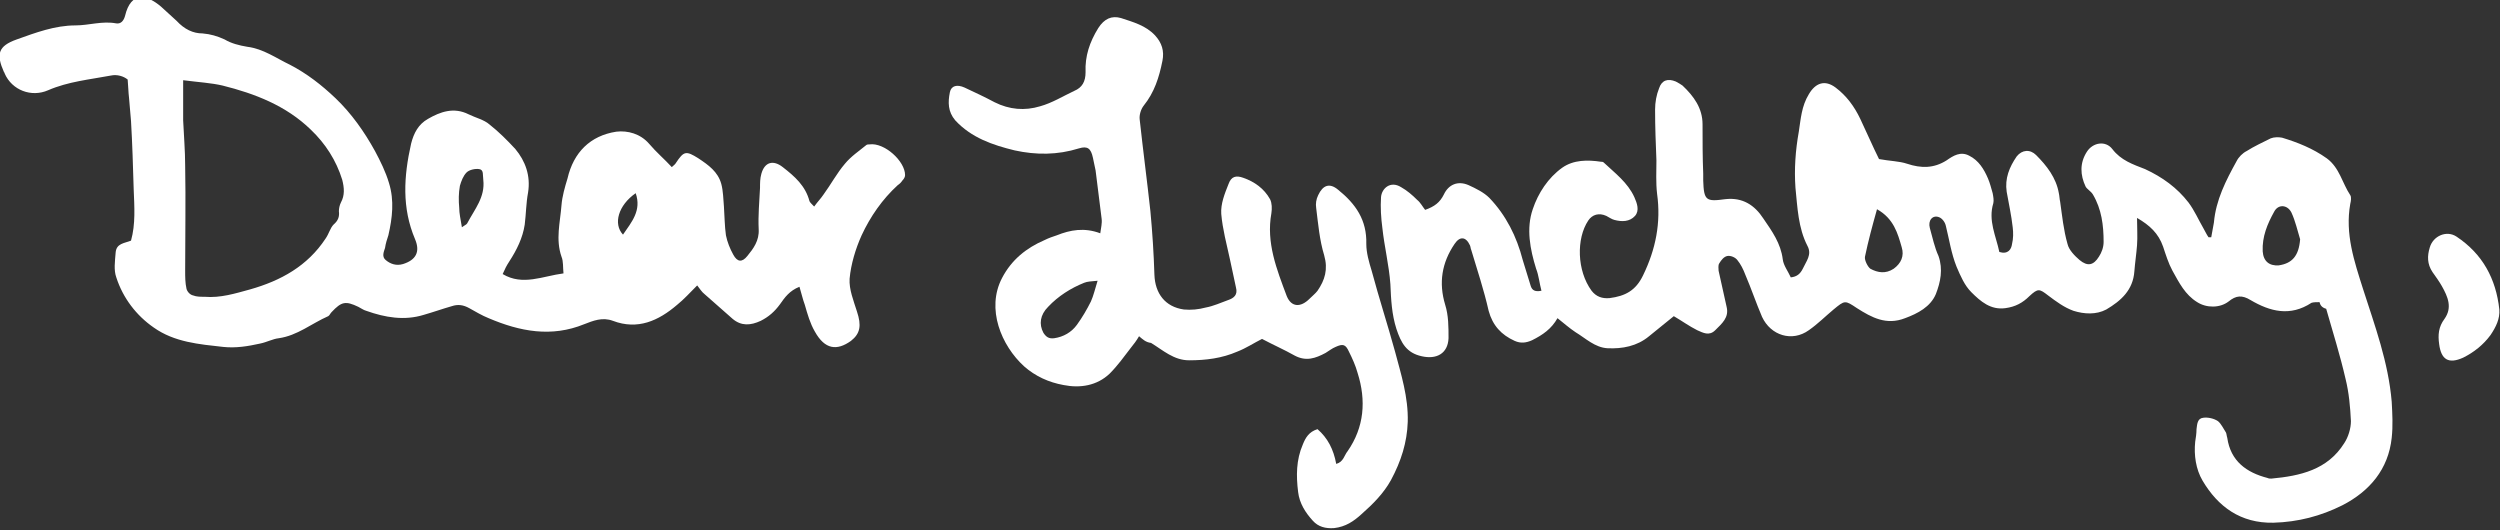 <?xml version="1.0" encoding="utf-8"?>
<!-- Generator: Adobe Illustrator 18.1.0, SVG Export Plug-In . SVG Version: 6.00 Build 0)  -->
<!DOCTYPE svg PUBLIC "-//W3C//DTD SVG 1.1//EN" "http://www.w3.org/Graphics/SVG/1.1/DTD/svg11.dtd">
<svg version="1.1" id="Layer_1" xmlns="http://www.w3.org/2000/svg" xmlns:xlink="http://www.w3.org/1999/xlink" x="0px" y="0px"
	 viewBox="0 0 374 79.3" enable-background="new 0 0 374 79.3" xml:space="preserve">
<rect x="0" y="0" width="374" height="79.3" fill="#333333" stroke="none"/>
<g>
	<path fill="#FFFFFF" d="M347,45.2c-0.4,0-0.9,0-1.2,0.1c-3.2,2.1-6.2,1.3-9.1-0.4c-1.3-0.8-2.2-0.7-3.3,0.2c-1.3,1-3.3,1-4.7,0.1
		c-1.8-1.1-2.7-2.9-3.7-4.7c-0.6-1.1-1-2.4-1.4-3.6c-0.7-2-2-3.2-3.9-4.3c0,1.5,0.1,2.8,0,4.1c-0.1,1.3-0.3,2.6-0.4,3.9
		c-0.2,2.8-2,4.4-4.2,5.7c-1.5,0.8-3.3,0.7-4.9,0.2c-1.4-0.5-2.6-1.4-3.8-2.3c-1.3-1-1.5-1.1-2.8,0.1c-1,1-2.1,1.6-3.6,1.8
		c-2.2,0.3-3.7-1-5.1-2.4c-1-1-1.6-2.4-2.2-3.8c-0.8-2-1.1-4.1-1.6-6.1c-0.1-0.5-0.5-1.1-1-1.3c-1-0.4-1.7,0.5-1.4,1.6
		c0.4,1.4,0.7,2.9,1.3,4.2c0.7,2,0.3,3.9-0.4,5.7c-0.8,1.9-2.7,2.9-4.6,3.6c-2.8,1.1-5-0.1-7.2-1.5c-1.8-1.2-1.8-1.2-3.5,0.2
		c-1.2,1-2.4,2.2-3.7,3.1c-2.5,1.8-5.7,0.8-7-2c-0.9-2.1-1.6-4.2-2.5-6.3c-0.3-0.8-0.7-1.6-1.2-2.2c-0.3-0.4-1-0.7-1.5-0.6
		c-0.5,0.1-0.9,0.6-1.2,1.1c-0.2,0.3-0.1,0.8-0.1,1.1c0.4,1.8,0.8,3.6,1.2,5.4c0.4,1.6-0.7,2.5-1.7,3.5c-0.9,0.9-1.8,0.4-2.7,0
		c-1.2-0.6-2.3-1.4-3.5-2.1c-1.2,1-2.5,2-3.7,3c-1.8,1.5-4,1.9-6.2,1.8c-1.9-0.1-3.3-1.5-4.8-2.4c-0.9-0.6-1.7-1.3-2.7-2.1
		c-0.9,1.6-2.2,2.5-3.8,3.3c-0.9,0.4-1.7,0.5-2.6,0.1c-2-0.9-3.3-2.3-3.9-4.5c-0.7-3.1-1.7-6.1-2.6-9.1c-0.1-0.2-0.1-0.5-0.2-0.7
		c-0.6-1.3-1.5-1.4-2.3-0.2c-1.9,2.8-2.4,5.8-1.4,9.1c0.5,1.6,0.5,3.3,0.5,5c-0.1,2.3-1.8,3.2-4,2.7c-2.3-0.5-3.1-2-3.8-4.1
		c-0.7-2.2-0.8-4.4-0.9-6.7c-0.2-2.8-0.9-5.6-1.2-8.4c-0.2-1.5-0.3-3.1-0.2-4.6c0.1-1.3,1.4-2.5,3-1.5c0.9,0.5,1.7,1.2,2.4,1.9
		c0.5,0.4,0.8,1,1.2,1.5c1.4-0.5,2.2-1.1,2.8-2.3c0.7-1.5,2.1-2.1,3.7-1.4c1.1,0.5,2.3,1.1,3.1,1.9c2.5,2.6,4.1,5.8,5,9.3
		c0.4,1.3,0.8,2.6,1.2,3.9c0.2,0.6,0.6,0.9,1.6,0.7c-0.3-1.1-0.4-2.3-0.8-3.3c-0.9-2.9-1.5-6-0.5-8.9c0.8-2.4,2.3-4.7,4.4-6.2
		c1.7-1.2,3.8-1.2,5.8-0.9c0.1,0,0.3,0,0.4,0.1c1.7,1.6,3.6,3,4.6,5.2c0.4,0.9,0.8,2,0.1,2.8c-0.8,0.9-2,0.9-3.1,0.6
		c-0.4-0.1-0.8-0.4-1.2-0.6c-1.1-0.5-2.1-0.2-2.7,0.7c-1.8,2.7-1.7,7.5,0.5,10.5c0.7,0.9,1.6,1.2,2.7,1.1c2.3-0.3,3.9-1.1,5-3.4
		c1.9-3.9,2.7-7.9,2.1-12.2c-0.2-1.7-0.1-3.4-0.1-5c-0.1-2.5-0.2-5-0.2-7.6c0-1.1,0.2-2.2,0.6-3.2c0.4-1.2,1.3-1.5,2.5-1
		c0.4,0.2,0.7,0.4,1,0.6c1.7,1.6,3,3.4,3,5.8c0,2.5,0,4.9,0.1,7.4c0,0.3,0,0.6,0,1c0.1,3,0.4,3.2,3.3,2.8c2.6-0.3,4.4,0.9,5.7,2.9
		c1.3,1.9,2.6,3.7,2.9,6.1c0.1,0.9,0.8,1.8,1.2,2.7c0.9-0.1,1.4-0.5,1.8-1.3c0.5-1.1,1.4-2.1,0.7-3.4c-1.4-2.7-1.5-5.8-1.8-8.7
		c-0.2-2.8,0-5.6,0.5-8.4c0.3-1.9,0.4-3.8,1.5-5.6c1-1.7,2.4-2.2,4-1c1.6,1.2,2.8,2.8,3.7,4.7c1,2.1,1.9,4.2,2.8,6
		c1.6,0.3,3,0.3,4.2,0.7c2.1,0.7,4,0.7,5.9-0.5c1-0.7,2.1-1.4,3.4-0.7c1.4,0.7,2.2,2,2.8,3.4c0.3,0.7,0.5,1.5,0.7,2.2
		c0.1,0.5,0.2,1.1,0.1,1.5c-0.8,2.6,0.4,4.9,0.9,7.3c1.3,0.4,1.8-0.4,1.9-1.2c0.2-0.8,0.2-1.7,0.1-2.5c-0.2-1.8-0.6-3.6-0.9-5.3
		c-0.3-2,0.4-3.7,1.5-5.3c0.8-1,2-1.1,2.9-0.2c1.6,1.6,3,3.4,3.4,5.7c0.1,0.4,0.1,0.9,0.2,1.3c0.3,2.1,0.5,4.2,1.1,6.3
		c0.2,0.9,1.1,1.8,1.8,2.4c1.2,1,2.1,0.8,2.9-0.5c0.4-0.6,0.7-1.4,0.7-2.2c0-2.5-0.3-4.9-1.6-7.1c-0.3-0.5-0.9-0.8-1.1-1.2
		c-0.8-1.7-0.9-3.5,0.2-5.2c0.9-1.4,2.8-1.7,3.8-0.4c1.3,1.7,3.1,2.3,4.9,3c2.6,1.2,4.8,2.8,6.5,5c0.9,1.2,1.5,2.6,2.2,3.8
		c0.3,0.5,0.5,1,0.8,1.4c0.1,0,0.3,0,0.4,0c0.1-0.7,0.3-1.5,0.4-2.2c0.3-3.4,1.8-6.3,3.4-9.2c0.3-0.6,0.9-1.2,1.5-1.5
		c1.1-0.7,2.4-1.3,3.6-1.9c0.5-0.2,1.2-0.2,1.7-0.1c2.3,0.7,4.6,1.6,6.7,3.1c1.9,1.4,2.3,3.7,3.5,5.5c0.2,0.3,0.1,0.9,0,1.3
		c-0.8,4.5,0.6,8.6,1.9,12.7c1.8,5.6,3.8,11,4.3,16.9c0.1,1.8,0.2,3.6,0,5.4c-0.5,4.7-3.3,8-7.4,10.1c-3.2,1.6-6.6,2.5-10.3,2.6
		c-4.9,0.1-8.3-2.4-10.6-6.3c-1-1.7-1.3-3.8-1.1-5.8c0.1-0.6,0.2-1.3,0.2-1.9c0.1-0.7,0.1-1.6,1-1.7c0.7-0.1,1.6,0.1,2.2,0.5
		c0.5,0.4,0.8,1.1,1.2,1.7c0.1,0.2,0.1,0.5,0.2,0.8c0.5,3.5,2.9,5.2,6,6c0.2,0.1,0.4,0.1,0.6,0.1c4.3-0.4,8.4-1.3,10.9-5.3
		c0.6-0.9,1-2.2,1-3.3c-0.1-2.1-0.3-4.3-0.8-6.3c-0.8-3.5-1.9-7-2.9-10.5C347.3,46,347.1,45.6,347,45.2z M344.1,35.8
		c-0.4-1.3-0.7-2.7-1.3-4c-0.6-1.2-2-1.3-2.6-0.1c-1,1.8-1.8,3.7-1.7,5.9c0.1,1.5,1,2.2,2.4,2.1C342.9,39.4,343.9,38.3,344.1,35.8z
		 M280.8,31.3c-0.7,2.5-1.3,4.7-1.8,7.1c-0.1,0.5,0.4,1.5,0.8,1.8c1.1,0.6,2.3,0.8,3.5,0c1.1-0.8,1.6-1.9,1.2-3.2
		C283.9,34.9,283.3,32.7,280.8,31.3z"/>
	<path fill="#FFFFFF" d="M100.5,25c0.3-0.3,0.5-0.4,0.6-0.6c1.2-1.8,1.5-1.9,3.4-0.7c1.5,1,2.9,2,3.4,3.8c0.3,1.1,0.3,2.3,0.4,3.4
		c0.1,1.4,0.1,2.9,0.3,4.3c0.2,1,0.6,2,1.1,2.9c0.6,1.1,1.3,1.2,2.1,0.2c0.9-1.1,1.8-2.3,1.7-4c-0.1-2.1,0.1-4.1,0.2-6.2
		c0-0.7,0-1.4,0.2-2.1c0.5-1.8,1.8-2.1,3.2-1c1.8,1.4,3.4,2.8,4,5.1c0.1,0.2,0.3,0.4,0.7,0.8c0.5-0.7,1-1.2,1.4-1.8
		c1.1-1.5,2-3.2,3.2-4.6c0.9-1.1,2.1-1.9,3.2-2.8c0.1-0.1,0.4-0.1,0.5-0.1c2.2-0.3,5.3,2.5,5.3,4.6c0,0.3-0.2,0.6-0.4,0.8
		c-0.2,0.3-0.4,0.5-0.7,0.7c-2.3,2.1-4.1,4.7-5.4,7.5c-0.9,2-1.6,4.3-1.8,6.5c-0.1,1.6,0.6,3.3,1.1,4.9c0.7,2.1,0.5,3.3-0.9,4.4
		c-2.1,1.5-3.9,1.3-5.4-1.4c-0.7-1.2-1.1-2.6-1.5-4c-0.3-0.8-0.5-1.7-0.8-2.7c-1.5,0.6-2.2,1.6-2.9,2.6c-0.8,1.1-1.7,1.9-2.9,2.5
		c-1.5,0.7-2.9,0.8-4.2-0.3c-1.4-1.2-2.8-2.5-4.2-3.7c-0.4-0.3-0.7-0.8-1.1-1.3c-1.1,1.1-2,2.1-3,2.9c-2.8,2.4-5.9,3.8-9.6,2.4
		c-1.6-0.6-3,0-4.3,0.5c-4.9,2-9.6,1.1-14.3-0.9c-1-0.4-2-1-2.9-1.5c-0.9-0.5-1.7-0.6-2.6-0.3c-1.4,0.4-2.8,0.9-4.2,1.3
		c-2.9,0.9-5.8,0.4-8.6-0.6c-0.4-0.1-0.8-0.4-1.2-0.6c-1.9-0.9-2.5-0.8-4,0.8c-0.2,0.2-0.3,0.5-0.5,0.6c-2.5,1.1-4.6,2.9-7.4,3.3
		c-0.9,0.1-1.8,0.6-2.8,0.8c-1.8,0.4-3.6,0.7-5.5,0.5c-3.6-0.4-7.3-0.7-10.4-2.9c-2.6-1.8-4.6-4.4-5.6-7.5c-0.4-1.1-0.2-2.4-0.1-3.7
		c0.1-1.4,1.3-1.4,2.3-1.8c0.7-2.5,0.5-5.1,0.4-7.7c-0.1-3.4-0.2-6.8-0.4-10.2c-0.1-1.2-0.2-2.3-0.3-3.5c-0.1-0.8-0.1-1.6-0.2-2.7
		c-0.6-0.5-1.6-0.8-2.5-0.6c-3.2,0.6-6.4,0.9-9.4,2.2c-2.5,1.1-5.4,0-6.5-2.5c0-0.1,0-0.1-0.1-0.2c-1.2-2.7-0.9-3.9,1.9-4.9
		c2.8-1,5.7-2.1,8.8-2.1c2,0,4-0.7,6.1-0.3c0.7,0.1,1.1-0.4,1.3-1.1c0.9-3.8,3.3-3.2,5.4-1.4c0.8,0.7,1.5,1.4,2.3,2.1
		C27.6,4.4,28.9,5,30.3,5c1.2,0.1,2.2,0.4,3.3,0.9c1,0.6,2.2,0.9,3.4,1.1c2.4,0.3,4.3,1.7,6.4,2.7c2.5,1.3,4.7,3,6.8,5
		c2.4,2.3,4.3,5,5.9,7.9c0.8,1.5,1.6,3.1,2.1,4.8c0.8,2.6,0.5,5.2-0.1,7.8c-0.2,0.6-0.4,1.2-0.5,1.9c-0.2,0.6-0.5,1.3,0.1,1.8
		c0.7,0.6,1.6,0.9,2.6,0.6c1.9-0.6,2.6-1.8,1.8-3.7c-2-4.7-1.7-9.4-0.6-14.3c0.4-1.6,1.1-2.9,2.5-3.7c1.9-1.1,3.9-1.8,6.1-0.7
		c1,0.5,2.3,0.8,3.1,1.5c1.4,1.1,2.7,2.4,3.9,3.7c1.5,1.8,2.3,4,1.9,6.5c-0.3,1.6-0.3,3.2-0.5,4.8c-0.3,2-1.2,3.8-2.3,5.5
		c-0.4,0.6-0.7,1.2-1,1.9c3,1.8,6,0.3,9.1-0.1c-0.1-0.9,0-1.8-0.3-2.5c-0.9-2.6-0.2-5.1,0-7.7c0.1-1.3,0.5-2.7,0.9-4
		c0.9-3.9,3.4-6.4,7.3-7c1.7-0.2,3.6,0.3,4.9,1.8C98.2,22.8,99.4,23.8,100.5,25z M27.4,12c0,2.3,0,4.2,0,6c0.1,2.3,0.3,4.5,0.3,6.8
		c0.1,5.2,0,10.5,0,15.7c0,0.9,0,1.8,0.2,2.7c0.1,0.4,0.5,0.9,1,1c0.5,0.2,1.1,0.2,1.7,0.2c2.4,0.2,4.6-0.5,6.8-1.1
		c4.6-1.3,8.6-3.5,11.3-7.6c0.5-0.7,0.7-1.6,1.2-2.1c0.7-0.6,0.9-1.2,0.8-2c0-0.4,0.1-0.9,0.3-1.3c0.6-1.1,0.5-2.2,0.2-3.4
		c-0.9-2.9-2.5-5.4-4.7-7.5c-3.7-3.6-8.4-5.4-13.2-6.6C31.6,12.4,29.7,12.3,27.4,12z M69.1,34c0.4-0.3,0.7-0.4,0.8-0.6
		c1.1-2.1,2.7-3.9,2.4-6.5c-0.1-0.7,0.1-1.5-0.6-1.6c-0.6-0.1-1.5,0.1-1.9,0.5c-0.5,0.5-0.8,1.3-1,2c-0.2,1.1-0.2,2.2-0.1,3.3
		C68.7,31.9,68.9,32.8,69.1,34z M95.1,28.9c-2.6,1.8-3.4,4.6-1.9,6.2C94.5,33.2,96,31.5,95.1,28.9z"/>
	<path fill="#FFFFFF" d="M170.4,50.3c-0.4,0.7-0.8,1.2-1.2,1.7c-1,1.3-2,2.7-3.2,3.9c-1.9,1.8-4.4,2.2-6.9,1.7
		c-2.2-0.4-4.2-1.3-5.9-2.8c-3.4-3.1-5.7-8.6-3.3-13.2c1.4-2.7,3.6-4.5,6.4-5.7c0.6-0.3,1.2-0.5,1.8-0.7c2-0.8,4.1-1.2,6.5-0.3
		c0.1-0.8,0.3-1.5,0.2-2.2c-0.3-2.4-0.6-4.8-0.9-7.2c-0.1-0.6-0.3-1.3-0.4-1.9c-0.3-1.4-0.8-1.8-2.1-1.4c-3.2,1-6.4,1-9.6,0.3
		c-3.3-0.8-6.5-1.9-8.9-4.5c-1.1-1.3-1.1-2.7-0.8-4.2c0.2-1,1.1-1.2,2.2-0.7c1.5,0.7,3,1.4,4.5,2.2c2.2,1.1,4.5,1.3,6.8,0.6
		c1.8-0.5,3.4-1.5,5.1-2.3c1.2-0.5,1.7-1.4,1.7-2.8c-0.1-2.4,0.6-4.5,1.9-6.6c0.9-1.4,2-1.9,3.4-1.5c1.8,0.6,3.7,1.1,5.1,2.6
		c1,1.1,1.4,2.3,1.1,3.8c-0.5,2.5-1.2,4.7-2.8,6.7c-0.4,0.5-0.7,1.4-0.6,2.1c0.5,4.6,1.1,9.1,1.6,13.7c0.3,3.2,0.5,6.3,0.6,9.5
		c0.1,2.8,1.6,4.8,4.4,5.2c1.1,0.1,2.2,0,3.3-0.3c1.1-0.2,2.2-0.7,3.3-1.1c0.9-0.3,1.5-0.8,1.2-1.9c-0.3-1.4-0.6-2.8-0.9-4.2
		c-0.5-2.3-1.1-4.5-1.3-6.8c-0.1-1.5,0.5-3,1.1-4.5c0.4-1.1,1.1-1.3,2.2-0.9c1.7,0.6,3.1,1.6,4,3.2c0.3,0.6,0.3,1.4,0.2,2.1
		c-0.8,4.4,0.8,8.4,2.3,12.4c0.7,1.7,2.1,1.7,3.4,0.4c0.4-0.4,0.9-0.8,1.2-1.2c1.1-1.6,1.6-3.2,1-5.3c-0.7-2.3-0.9-4.7-1.2-7.1
		c-0.1-0.6,0-1.3,0.3-1.9c0.7-1.5,1.7-1.9,3-0.8c2.6,2.1,4.3,4.5,4.2,8.1c0,1.3,0.4,2.7,0.8,4c1.1,4.1,2.4,8.1,3.5,12.1
		c0.9,3.4,2,6.8,1.9,10.5c-0.1,3.1-1,5.9-2.5,8.7c-1.1,2-2.7,3.6-4.4,5.1c-1.2,1.1-2.4,1.9-4.1,2.1c-1.3,0.1-2.4-0.2-3.2-1.1
		c-1.1-1.2-2-2.6-2.2-4.3c-0.3-2.4-0.3-4.8,0.7-7.1c0.4-1,0.9-1.9,2.2-2.3c1.5,1.3,2.4,3,2.8,5.2c1.1-0.3,1.2-1.3,1.7-1.9
		c2.5-3.6,2.8-7.6,1.5-11.7c-0.3-1.1-0.8-2.2-1.3-3.2c-0.5-1.1-0.9-1.2-2-0.7c-0.5,0.2-1,0.6-1.5,0.9c-1.5,0.8-2.9,1.3-4.6,0.4
		c-1.6-0.9-3.2-1.6-4.9-2.5c-1.2,0.6-2.4,1.4-3.7,1.9c-2.3,1-4.7,1.3-7.2,1.3c-2.3,0-3.9-1.5-5.7-2.6
		C171.4,51.2,171,50.8,170.4,50.3z M164.2,42c-1,0.1-1.5,0.1-2,0.3c-2,0.8-3.9,2-5.4,3.6c-1.2,1.2-1.4,2.6-0.7,3.9
		c0.4,0.6,0.8,0.9,1.6,0.8c1.4-0.2,2.6-0.9,3.4-2c0.8-1.1,1.5-2.3,2.1-3.5C163.6,44.2,163.8,43.3,164.2,42z"/>
	<path fill="#FFFFFF" d="M373.9,46.3c0.1,1.4-0.5,2.6-1.3,3.8c-1.1,1.5-2.5,2.6-4.1,3.4c-2.2,1-3.3,0.3-3.6-2
		c-0.2-1.4-0.1-2.6,0.8-3.8c1.2-1.7,0.5-3.3-0.4-4.9c-0.4-0.7-0.9-1.4-1.4-2.1c-0.8-1.2-0.8-2.4-0.4-3.7c0.5-1.7,2.5-2.6,4-1.6
		C371.4,38,373.4,41.7,373.9,46.3z"/>
</g>
</svg>
